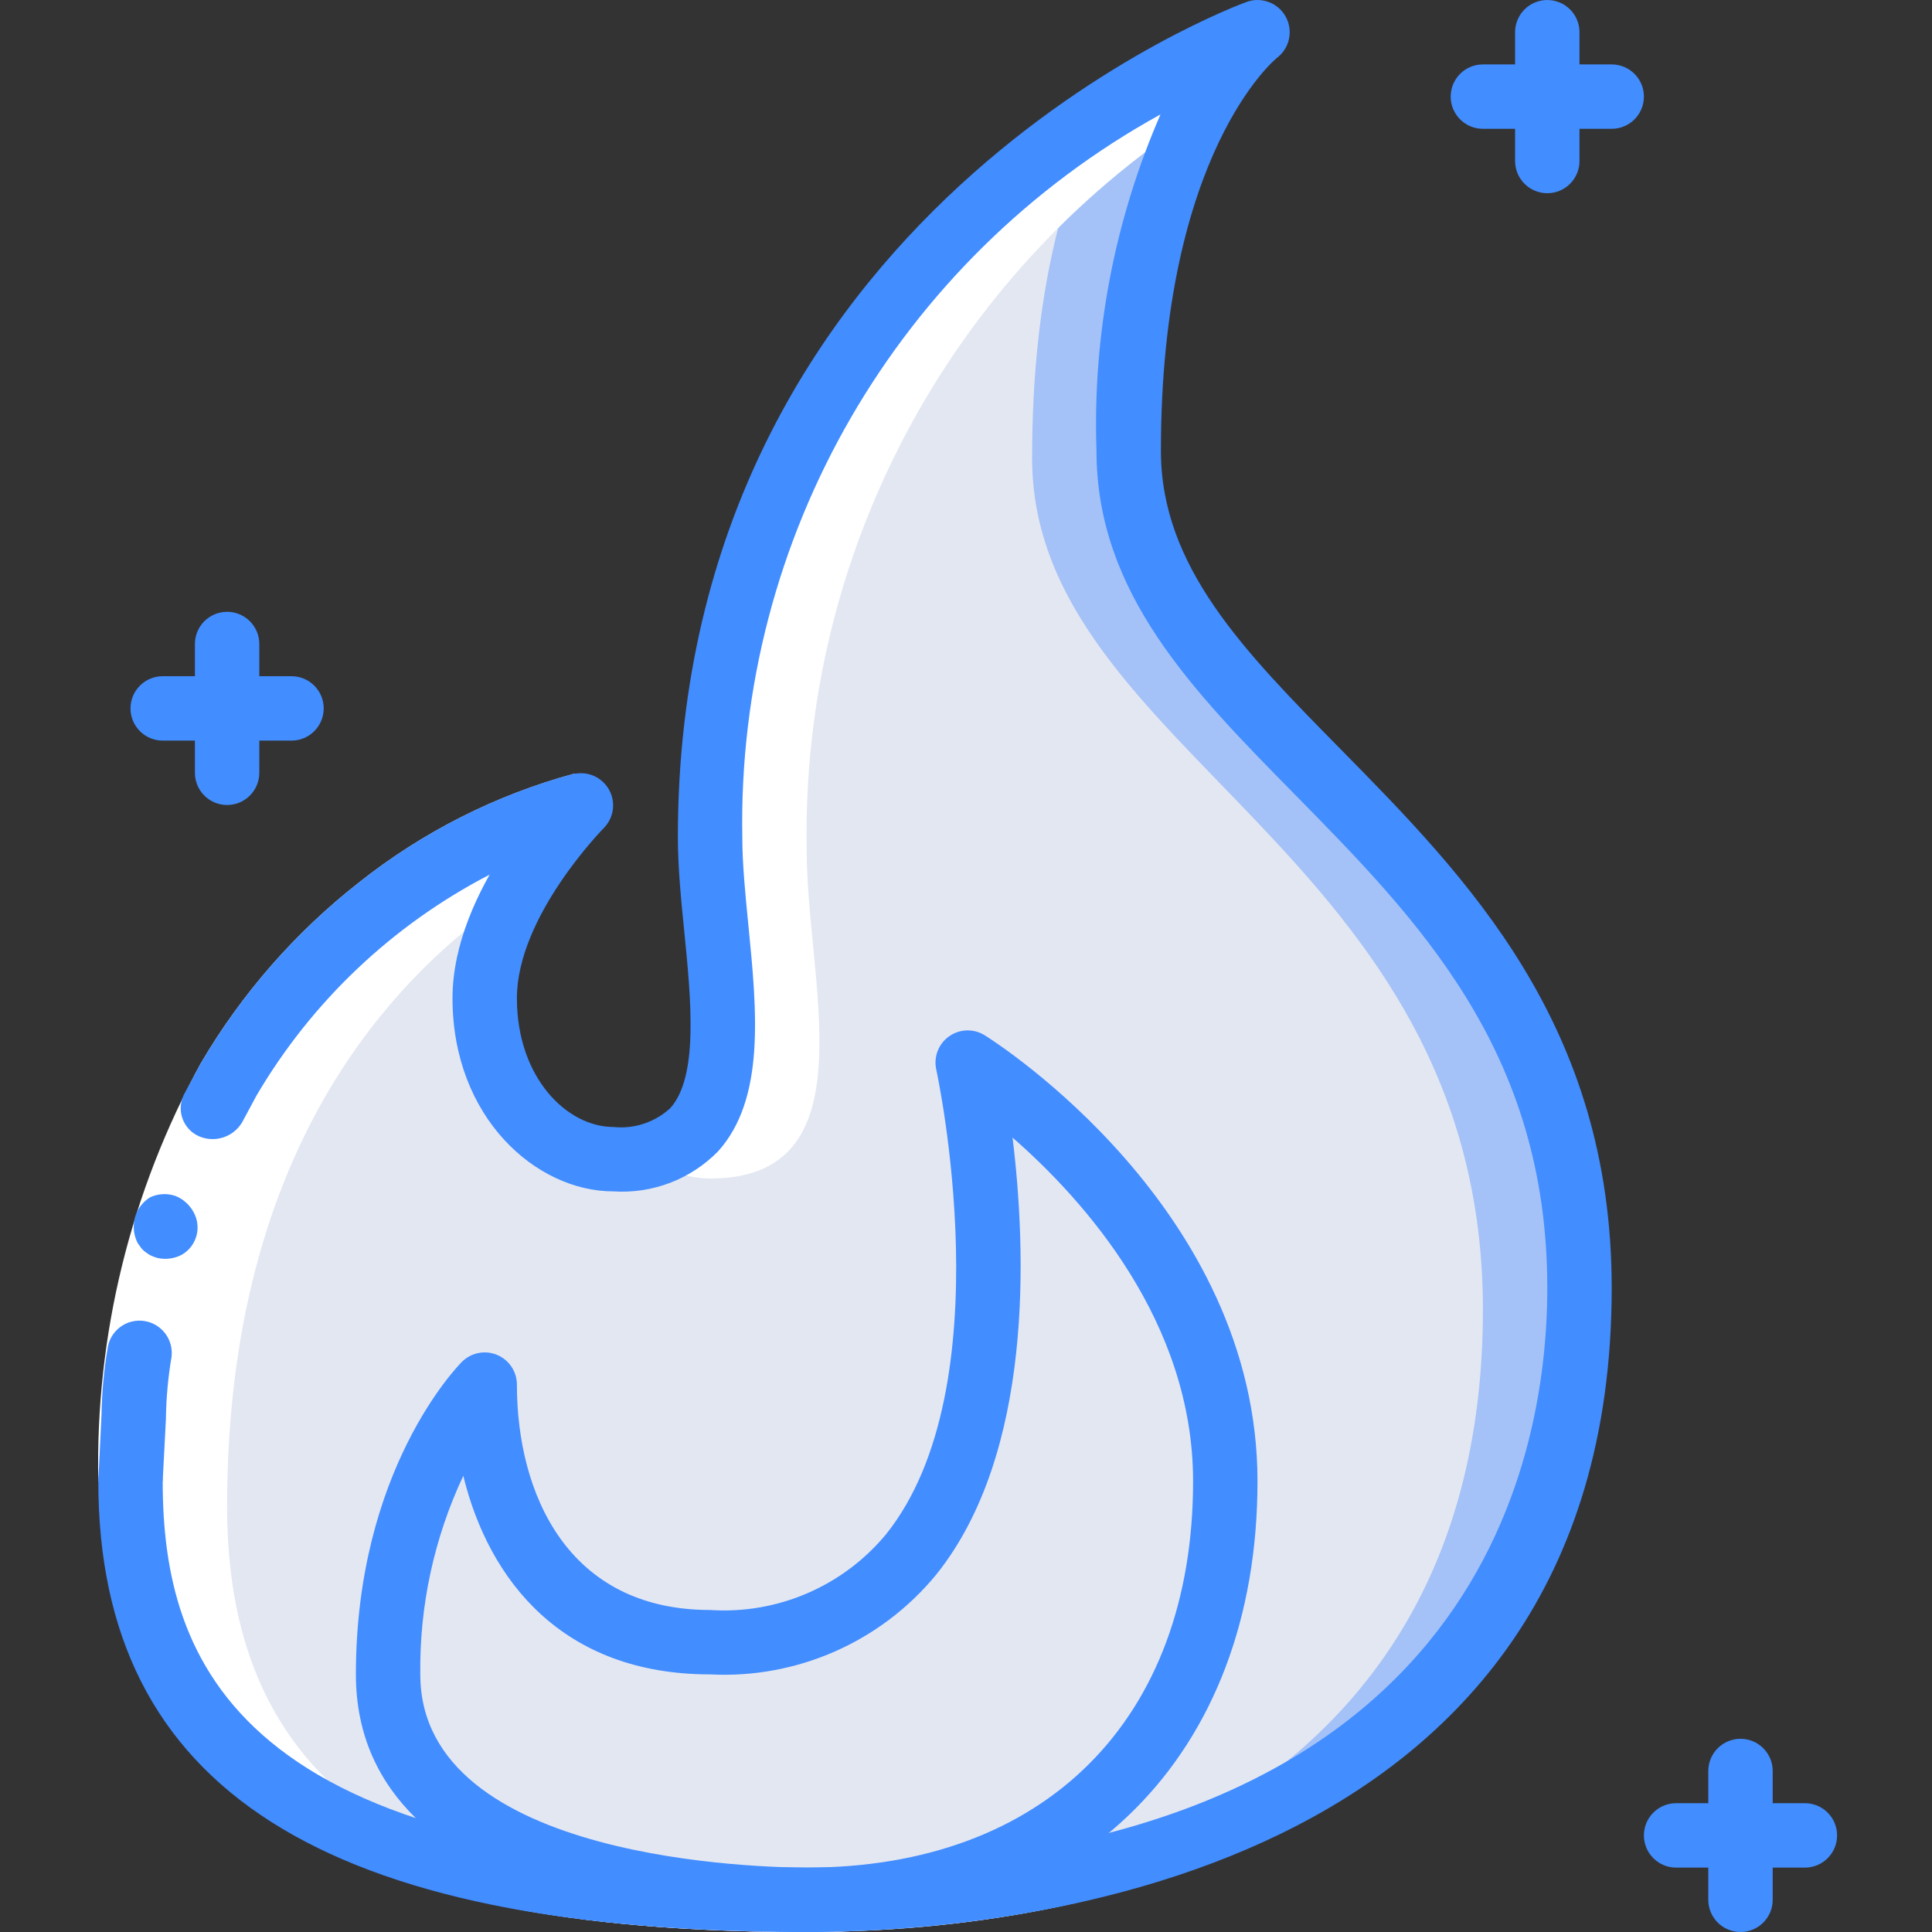 <svg height="512pt" viewBox="-26 0 512 512.002" width="512pt" xmlns="http://www.w3.org/2000/svg"><rect x="-26" y="0" width="512" height="512.002" fill="#333333" stroke="none"/><path d="m273.117 121.348c0-84.055 32-111.105 34.047-112.727-14.727 5.836-28.75 13.309-41.812 22.273-65.707 42.699-104.719 116.297-103.168 194.645 0 34.73 17.066 86.785-25.602 86.785-3.957-.043-7.859-.945-11.434-2.648-14.852-7.984-23.707-23.871-22.699-40.703 0-26.027 25.602-52.137 25.602-52.137-13.816 3.719-26.973 9.562-38.996 17.32-34.816 21.59-80.473 68.523-80.473 165.035 0 66.73 39.426 109.398 163.844 112.641 4.949.086 10.066.172 15.359.172 76.797 0 204.797-26.027 204.797-164.949 0-121.516-119.465-147.543-119.465-225.707zm0 0" fill="#e3e7f2"/><path d="m392.582 347.055c0 138.922-128 164.949-204.797 164.949-5.293 0-10.41-.086-15.359-.172 77.395-2.305 194.559-31.828 194.559-164.777 0-121.516-119.469-147.543-119.469-225.707 0-44.715 9.047-73.301 17.836-90.453 13.062-8.965 27.086-16.438 41.812-22.273-2.047 1.621-34.047 28.672-34.047 112.727 0 78.164 119.465 104.191 119.465 225.707zm0 0" fill="#a4c2f7"/><path d="m187.785 512.004c68.266 0 110.934-43.402 110.934-112.848 0-69.441-68.27-112.844-68.27-112.844s34.133 156.246-68.266 156.246c-42.668 0-59.734-34.723-59.734-69.445 0 0-25.598 26.043-25.598 78.125 0 52.078 76.801 60.766 110.934 60.766zm0 0" fill="#e3e7f2"/><path d="m150.648 309.617.102.059c3.574 1.703 7.477 2.605 11.434 2.648 42.668 0 25.602-52.055 25.602-86.785-1.551-78.348 37.457-151.945 103.168-194.645h.059c3.879-8.41 9.367-15.977 16.152-22.273-14.727 5.836-28.75 13.309-41.812 22.273-65.707 42.699-104.719 116.297-103.168 194.645 0 30.07 12.723 73.07-11.535 84.078zm0 0" fill="#fff"/><path d="m172.426 511.832c4.949.086 10.066.172 15.359.172 3.301 0 6.73-.07 10.238-.172-124.426-3.242-163.84-45.91-163.84-112.641 0-96.426 45.602-143.359 80.41-164.992 3.945-6.188 8.449-12 13.457-17.363-13.816 3.719-26.973 9.562-38.996 17.32-34.816 21.59-80.473 68.523-80.473 165.035 0 66.73 39.426 109.398 163.844 112.641zm0 0" fill="#fff"/><g fill="#428dff"><path d="m34.184 213.336c-4.711 0-8.531-3.82-8.531-8.535v-34.133c0-4.711 3.82-8.531 8.531-8.531 4.715 0 8.535 3.82 8.535 8.531v34.133c0 4.715-3.82 8.535-8.535 8.535zm0 0"/><path d="m51.25 196.27h-34.133c-4.711 0-8.535-3.82-8.535-8.535 0-4.711 3.824-8.531 8.535-8.531h34.133c4.715 0 8.535 3.82 8.535 8.531 0 4.715-3.82 8.535-8.535 8.535zm0 0"/><path d="m384.051 51.203c-4.715 0-8.535-3.82-8.535-8.535v-34.133c0-4.711 3.82-8.531 8.535-8.531 4.711 0 8.531 3.82 8.531 8.531v34.133c0 4.715-3.82 8.535-8.531 8.535zm0 0"/><path d="m401.117 34.137h-34.133c-4.715 0-8.535-3.82-8.535-8.535 0-4.711 3.82-8.531 8.535-8.531h34.133c4.715 0 8.535 3.82 8.535 8.531 0 4.715-3.82 8.535-8.535 8.535zm0 0"/><path d="m435.25 512.004c-4.711 0-8.531-3.82-8.531-8.535v-34.133c0-4.715 3.82-8.535 8.531-8.535 4.715 0 8.535 3.82 8.535 8.535v34.133c0 4.715-3.82 8.535-8.535 8.535zm0 0"/><path d="m452.316 494.938h-34.133c-4.711 0-8.531-3.82-8.531-8.535 0-4.711 3.82-8.535 8.531-8.535h34.133c4.715 0 8.535 3.824 8.535 8.535 0 4.715-3.82 8.535-8.535 8.535zm0 0"/></g><path d="m.051 392.535c-.82-38.688 8.562-76.91 27.203-110.82 10.82-18.41 25.004-34.621 41.812-47.789 16.895-13.426 36.348-23.262 57.176-28.91l3.582 16.691c-9.043 2.484-17.809 5.891-26.152 10.172-25.668 13.297-47.055 33.57-61.707 58.488-17.09 31.289-25.66 66.523-24.848 102.168zm0 0" fill="#fff"/><path d="m12.27 350.082c-2.27-.352-4.586.227-6.426 1.605-1.84 1.375-3.047 3.438-3.344 5.715-.969 5.801-1.504 11.668-1.598 17.547l-.852 17.586h17.066l.852-16.512c.07-5.496.566-10.98 1.488-16.402.57-4.598-2.609-8.82-7.188-9.539zm0 0" fill="#428dff"/><path d="m129.844 221.68-3.586-16.691c-20.824 5.648-40.281 15.488-57.172 28.914-16.812 13.164-30.996 29.375-41.812 47.785l-4.27 7.902c-1.168 1.992-1.434 4.387-.73 6.582.703 2.199 2.309 3.996 4.418 4.938 4.195 1.84 9.109.273 11.461-3.66l3.832-7.133c14.648-24.918 36.039-45.191 61.703-58.488 8.348-4.273 17.113-7.672 26.156-10.148zm0 0" fill="#428dff"/><path d="m9.754 322.715c-.594 2.262-.328 4.656.742 6.734l.965 1.34c.367.441.797.828 1.277 1.145.406.348.867.637 1.359.852.52.23 1.055.422 1.602.582 2.199.504 4.508.203 6.504-.855 3.961-2.301 5.328-7.359 3.062-11.34-.527-.969-1.223-1.836-2.055-2.559-.82-.746-1.777-1.324-2.816-1.707-2.18-.723-4.555-.574-6.629.406-1.984 1.219-3.422 3.152-4.012 5.402zm0 0" fill="#428dff"/><path d="m187.785 512.004c-128.078 0-187.734-37.957-187.734-119.469 0-4.711 3.82-8.531 8.531-8.531 4.715 0 8.535 3.82 8.535 8.531 0 47.676 19.395 102.402 170.668 102.402 177.141 0 196.266-107.418 196.266-153.602 0-62.805-34.133-97.469-67.098-130.988-26.93-27.363-52.371-53.211-52.371-90.879-1.051-30.609 4.746-61.066 16.965-89.148-69.598 38.363-112.258 112.09-110.828 191.547 0 7.074.785 15.004 1.613 23.383 2.234 22.605 4.547 45.969-8.074 59.906-7.246 7.379-17.352 11.242-27.676 10.578-20.52 0-42.664-19.574-42.664-51.199 0-28.801 26.949-56.082 28.098-57.234 3.348-3.234 8.672-3.191 11.965.098 3.293 3.289 3.344 8.609.113 11.961-.23.23-23.109 23.477-23.109 45.176 0 21.086 13.285 34.133 25.598 34.133 5.492.57 10.965-1.246 15.027-4.98 7.547-8.32 5.523-28.734 3.738-46.746-.852-8.441-1.707-17.152-1.707-25.074.012-166.246 149.266-220.848 150.77-221.379 3.973-1.402 8.375.305 10.367 4.02 1.988 3.715.965 8.328-2.406 10.855-.23.18-30.719 25.035-30.719 104.105 0 30.719 21.996 53.035 47.461 78.906 33.758 34.297 72.004 73.156 72.004 142.961 0 158.363-163.285 170.668-213.332 170.668zm0 0" fill="#428dff"/><path d="m187.785 512.004c-19.953 0-119.469-3.297-119.469-68.27 0-54.109 26.949-81.68 28.102-82.832 2.441-2.438 6.109-3.168 9.297-1.848 3.188 1.32 5.27 4.43 5.27 7.883 0 28.875 13.449 59.73 51.199 59.73 17.848 1.184 35.18-6.27 46.602-20.035 31.512-39.254 13.516-122.352 13.336-123.18-.746-3.355.598-6.832 3.402-8.816 2.809-1.984 6.535-2.094 9.449-.27 2.953 1.844 72.277 46.004 72.277 118.168 0 72.578-46.891 119.469-119.465 119.469zm-91.008-120.895c-7.734 16.453-11.633 34.449-11.395 52.625 0 49.77 91.922 51.203 102.402 51.203 63.145 0 102.398-39.254 102.398-102.402 0-42.266-28.809-74.438-47.848-91.066 3.664 29.867 5.66 83.559-20.238 115.84-14.648 17.812-36.883 27.621-59.914 26.426-39.098 0-58.625-24.906-65.406-52.625zm0 0" fill="#428dff"/></svg>